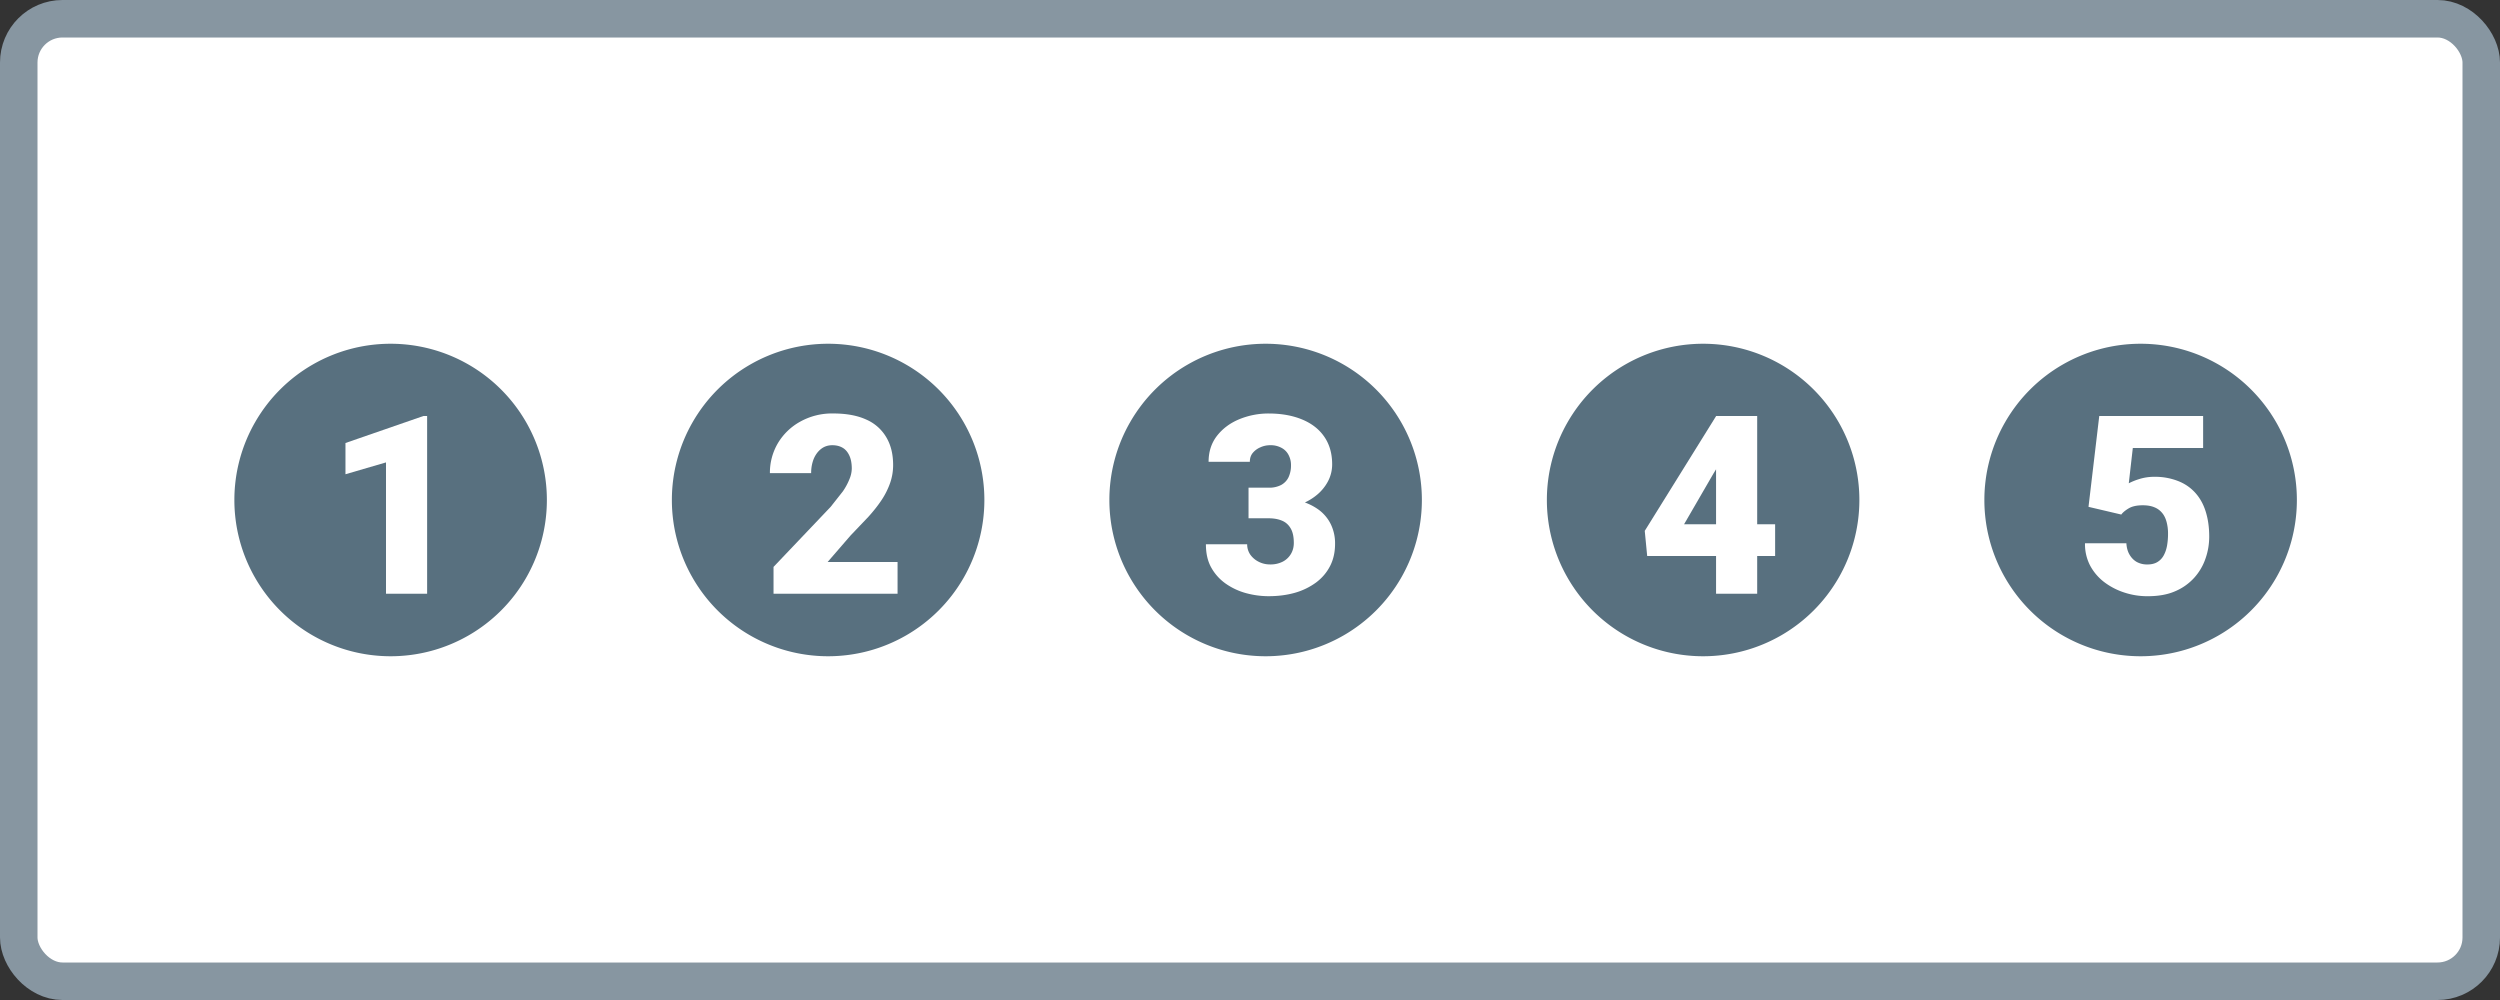 <svg xmlns="http://www.w3.org/2000/svg" xmlns:xlink="http://www.w3.org/1999/xlink" width="80" height="32" fill="none" xmlns:v="https://vecta.io/nano"><rect width="100%" height="100%" fill="#333333" stroke="none"/><rect x=".6" y=".6" width="78.8" height="30.8" rx="1.4" fill="#fff"/><rect x=".6" y=".6" width="78.8" height="30.8" rx="1.4" stroke="#8796a1" stroke-width="1.2"/><use xlink:href="#B" fill="#58707f"/><path d="M13.668 13.313V19h-1.316v-4.203l-1.297.379v-1l2.492-.863h.121z" fill="#fff"/><use xlink:href="#B" x="14" fill="#58707f"/><path d="M28.722 17.984V19h-3.969v-.859l1.828-1.922.391-.496a1.99 1.99 0 0 0 .215-.402.9.9 0 0 0 .07-.324c0-.164-.025-.301-.074-.41s-.117-.197-.211-.254-.204-.086-.34-.086-.254.039-.355.117-.181.185-.238.32a1.21 1.21 0 0 0-.082.457h-1.32a1.86 1.86 0 0 1 .254-.957 1.9 1.9 0 0 1 .715-.691 2.09 2.09 0 0 1 1.059-.262c.419 0 .771.065 1.055.195a1.38 1.38 0 0 1 .641.566c.146.245.219.54.219.887a1.73 1.73 0 0 1-.094.57 2.45 2.45 0 0 1-.269.543c-.117.177-.26.359-.43.547l-.57.598-.734.848h2.242l-.003-.001z" fill="#fff"/><use xlink:href="#B" x="28" fill="#58707f"/><path d="M39.953 15.606h.641a.83.83 0 0 0 .402-.086c.107-.06.186-.143.238-.25a.89.89 0 0 0 .078-.387.68.68 0 0 0-.074-.316.53.53 0 0 0-.219-.23.72.72 0 0 0-.379-.09.74.74 0 0 0-.305.066.64.64 0 0 0-.246.18c-.065.078-.094.173-.094.285h-1.32c0-.323.089-.599.266-.828s.415-.409.707-.531a2.45 2.45 0 0 1 .949-.187c.404 0 .758.063 1.063.188s.542.305.711.547.258.537.258.891a1.16 1.16 0 0 1-.137.551 1.43 1.43 0 0 1-.383.453c-.164.13-.357.233-.578.309a2.26 2.26 0 0 1-.719.109h-.859v-.672-.002zm0 .98v-.656h.859c.262-.003.524.03.777.098a1.78 1.78 0 0 1 .605.281 1.27 1.27 0 0 1 .391.465 1.39 1.39 0 0 1 .137.629c0 .266-.053.503-.16.711s-.257.384-.449.527a2.12 2.12 0 0 1-.676.328c-.258.073-.538.109-.84.109-.237 0-.474-.031-.711-.094s-.453-.164-.648-.297a1.55 1.55 0 0 1-.473-.516c-.12-.209-.176-.462-.176-.754h1.32c0 .12.033.229.098.328a.73.73 0 0 0 .27.231.79.79 0 0 0 .363.086.86.86 0 0 0 .41-.09.65.65 0 0 0 .262-.25c.06-.104.09-.22.09-.348 0-.193-.032-.346-.098-.461s-.155-.198-.277-.25-.264-.078-.434-.078h-.641l.001.001z" fill="#fff"/><use xlink:href="#B" x="42" fill="#58707f"/><path d="M56.804 16.777v1.016H52.71l-.078-.805 2.285-3.676h1.039l-1.129 1.848-.937 1.617h2.914zm-.574-3.465V19h-1.316v-5.687l1.316-.001z" fill="#fff"/><use xlink:href="#B" x="56" fill="#58707f"/><path d="M67.879 16.465l-1.047-.246.344-2.906H70.5v1.023h-2.25l-.129 1.129a1.96 1.96 0 0 1 .316-.129 1.57 1.57 0 0 1 .5-.078 2.01 2.01 0 0 1 .746.129c.219.083.404.207.555.371s.264.361.34.598.117.508.117.813c0 .245-.04.482-.121.711a1.77 1.77 0 0 1-.363.613 1.73 1.73 0 0 1-.613.43c-.247.107-.54.156-.879.156-.253 0-.499-.039-.738-.117a2.18 2.18 0 0 1-.648-.336 1.64 1.64 0 0 1-.453-.535 1.48 1.48 0 0 1-.16-.707h1.324c.008.138.04.258.098.359s.134.181.231.238a.69.69 0 0 0 .34.082c.13 0 .238-.026.324-.078s.154-.124.203-.215.085-.195.106-.312a2.17 2.17 0 0 0 .031-.379 1.42 1.42 0 0 0-.047-.379c-.031-.112-.075-.207-.141-.285a.61.61 0 0 0-.254-.184c-.102-.042-.224-.062-.367-.062-.19 0-.34.033-.449.098s-.189.131-.238.199l-.002-.001z" fill="#fff"/><defs ><path id="B" d="M12.5 21a5 5 0 1 0 0-10 5 5 0 1 0 0 10z"/></defs></svg>